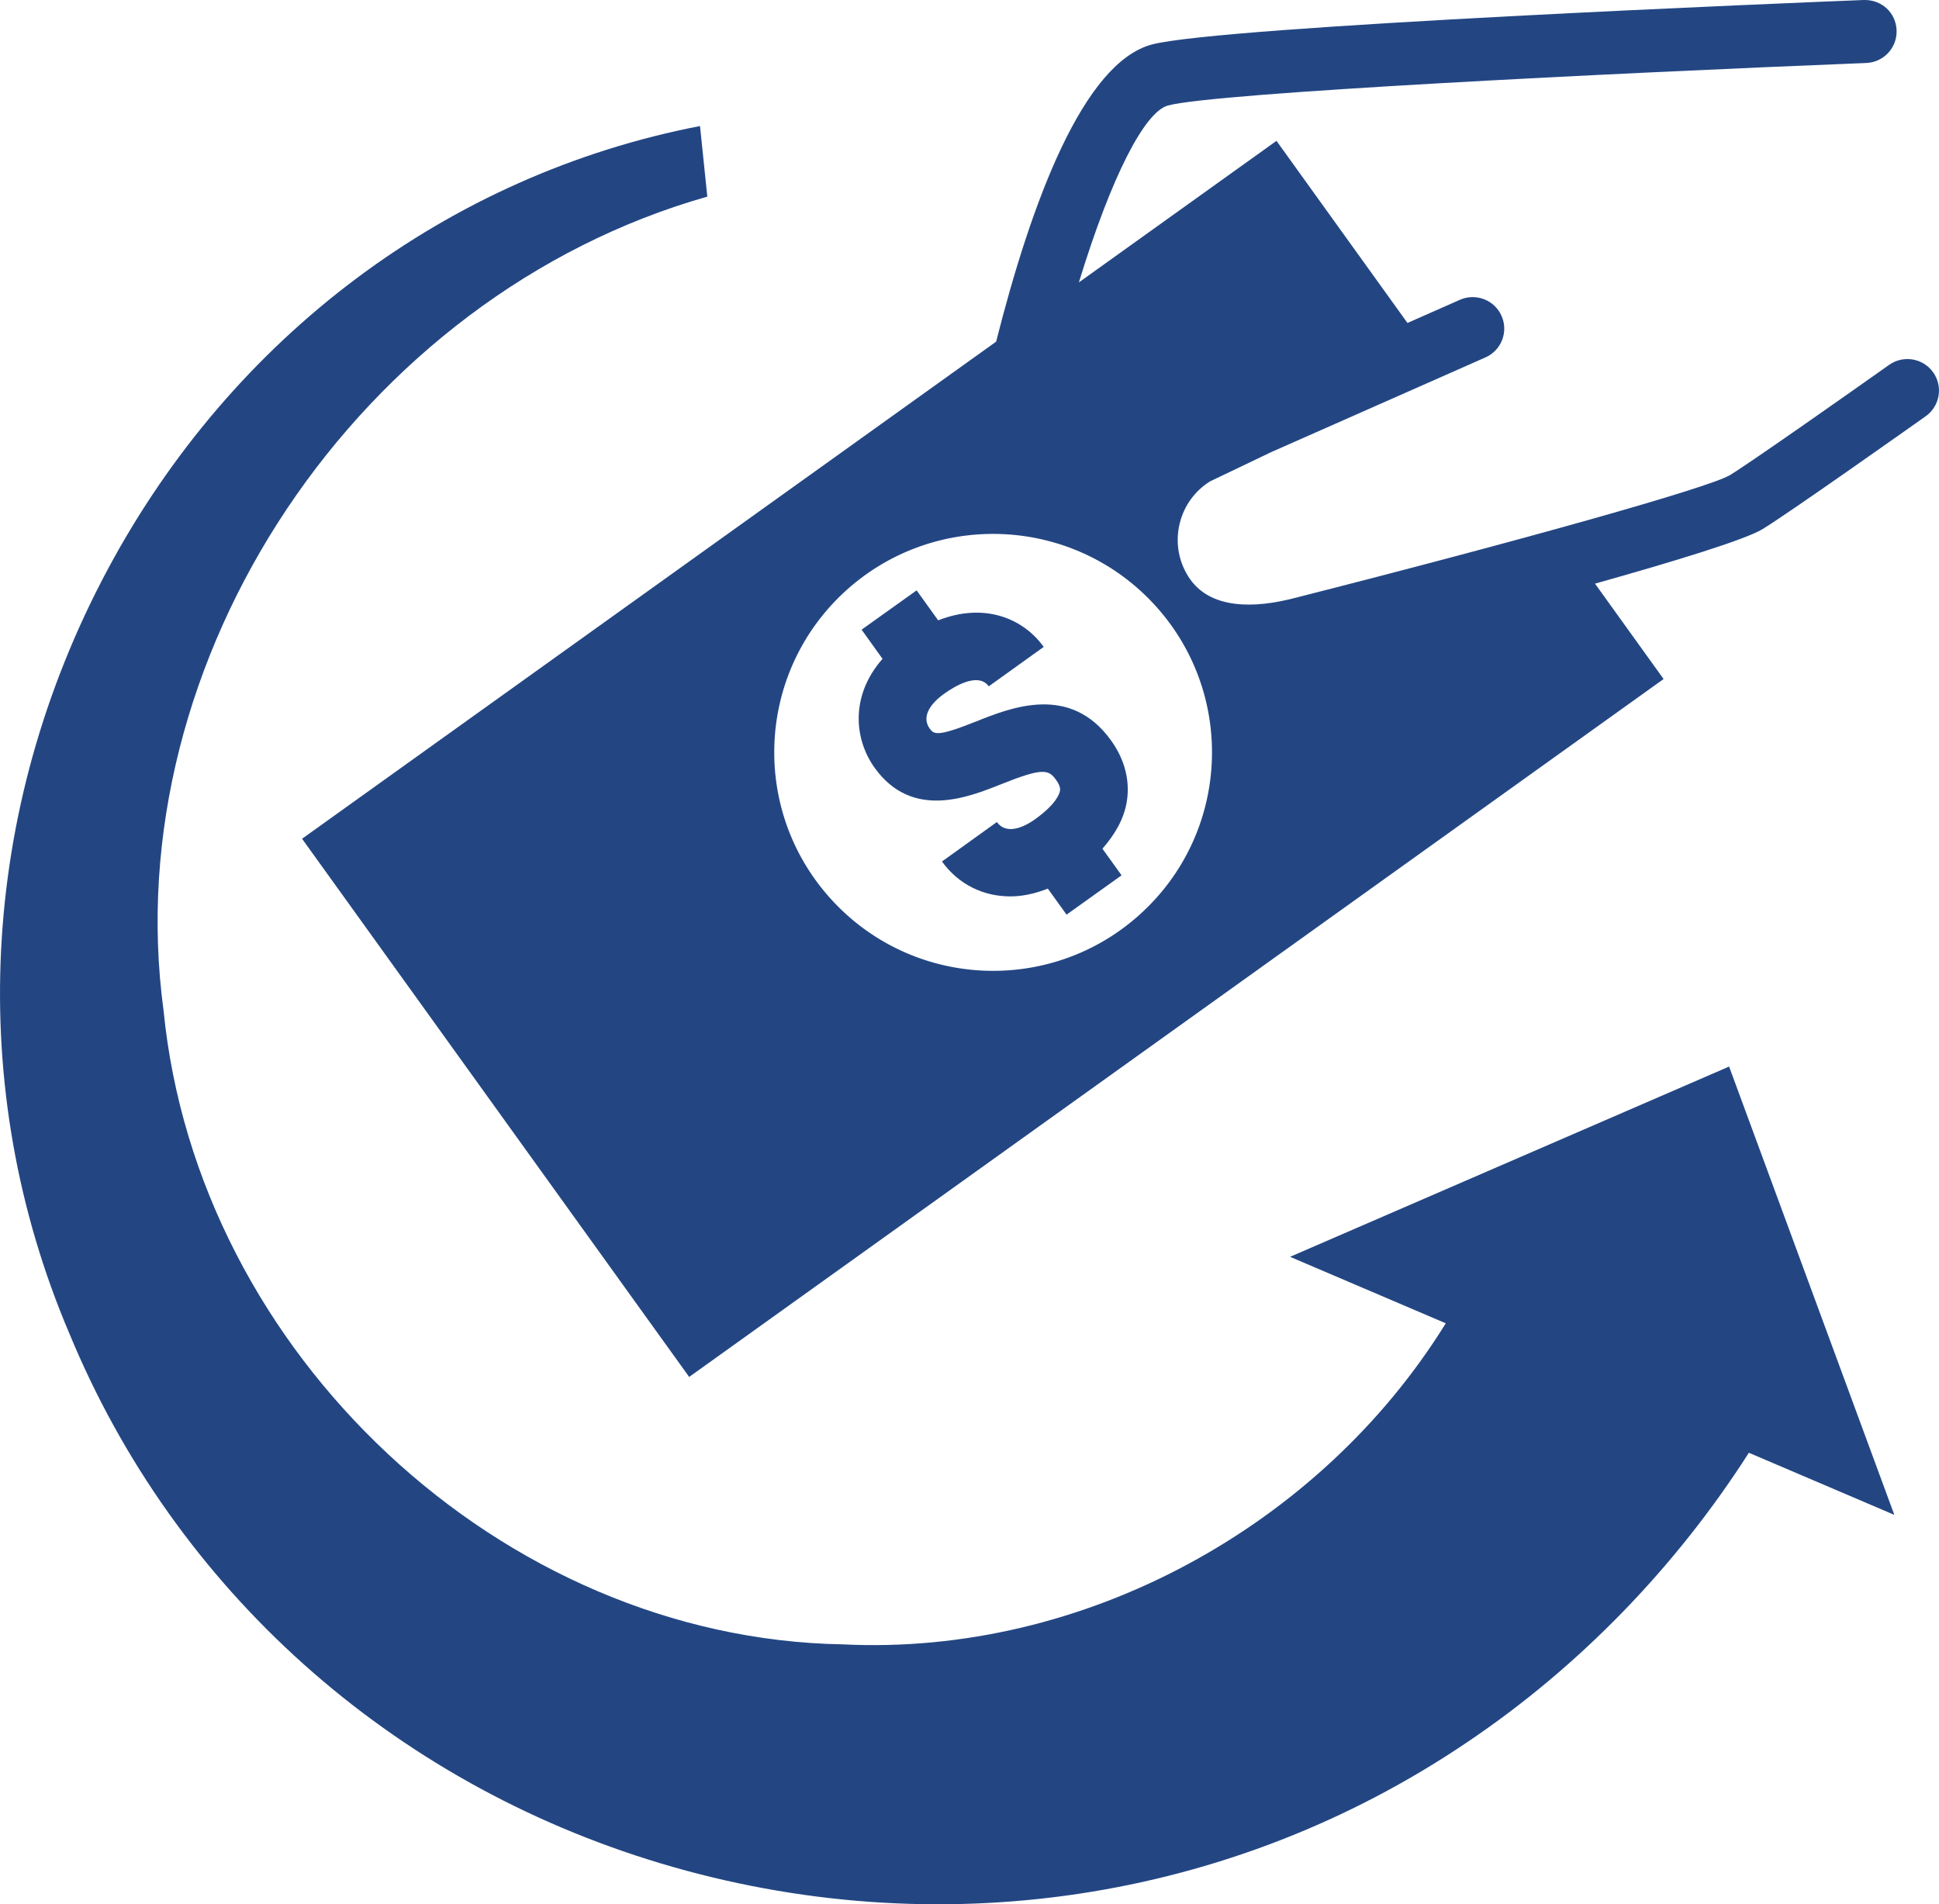 <svg width="56" height="55" viewBox="0 0 56 55" fill="none" xmlns="http://www.w3.org/2000/svg">
<path d="M28.193 20.837C27.084 21.28 26.975 21.216 26.851 21.044C26.637 20.747 26.79 20.379 27.269 20.036C27.555 19.832 28.251 19.401 28.556 19.823L30.143 18.684C29.547 17.857 28.43 17.393 27.095 17.917L26.473 17.051L24.884 18.186L25.488 19.029C24.553 20.092 24.665 21.348 25.263 22.18C26.343 23.68 27.956 23.033 28.921 22.647C30.115 22.169 30.285 22.224 30.498 22.522C30.635 22.71 30.618 22.806 30.613 22.841C30.599 22.923 30.508 23.223 29.883 23.67C29.706 23.797 29.104 24.177 28.791 23.742L27.205 24.882C27.686 25.548 28.402 25.89 29.178 25.89C29.533 25.89 29.899 25.809 30.262 25.665L30.803 26.417L32.392 25.281L31.839 24.512C32.217 24.084 32.464 23.633 32.542 23.157C32.642 22.55 32.484 21.936 32.086 21.383C30.909 19.75 29.209 20.431 28.193 20.837Z" fill="#234683"/>
<path d="M49.938 30.805L37.258 36.3L41.755 38.22C38.135 44.071 31.308 47.837 24.337 47.493C14.505 47.326 5.702 39.114 4.724 29.188C3.347 19.023 10.374 8.534 20.428 5.679L20.217 3.64C12.946 5.047 6.719 9.708 3.112 16.444C-0.608 23.392 -1.012 31.438 2.005 38.519C5.057 45.901 11.277 51.474 19.073 53.816C27.047 56.21 35.537 54.938 42.365 50.325C45.614 48.141 48.403 45.253 50.509 41.959L54.71 43.753L49.938 30.805Z" fill="#234683"/>
<path d="M55.831 10.753C55.54 10.344 54.97 10.248 54.56 10.538C53.477 11.305 50.54 13.373 49.955 13.727C49.324 14.092 44.023 15.587 37.35 17.282C36.303 17.549 34.924 17.651 34.303 16.625C34.026 16.17 33.944 15.633 34.072 15.114C34.196 14.609 34.505 14.181 34.944 13.905L36.716 13.057L42.901 10.323C43.362 10.12 43.57 9.582 43.366 9.123C43.162 8.663 42.625 8.456 42.163 8.659L40.649 9.328L36.866 4.068L31.159 8.156C32.102 5.077 33.062 3.226 33.736 3.046C35.102 2.68 46.543 2.112 53.9 1.819C54.403 1.799 54.795 1.376 54.775 0.873C54.755 0.371 54.351 -0.013 53.827 0C51.934 0.075 35.265 0.751 33.264 1.286C31.289 1.816 29.794 5.813 28.769 9.868L8.724 24.225L19.904 39.769L48.046 19.612L46.065 16.857C48.415 16.197 50.396 15.588 50.899 15.285C51.662 14.824 55.455 12.136 55.616 12.022C56.026 11.731 56.123 11.163 55.831 10.753ZM33.014 26.325C30.472 28.714 26.471 28.593 24.08 26.055C21.686 23.516 21.808 19.524 24.348 17.135C26.893 14.747 30.892 14.868 33.287 17.406C35.678 19.944 35.557 23.937 33.014 26.325Z" fill="#234683"/>
</svg>
